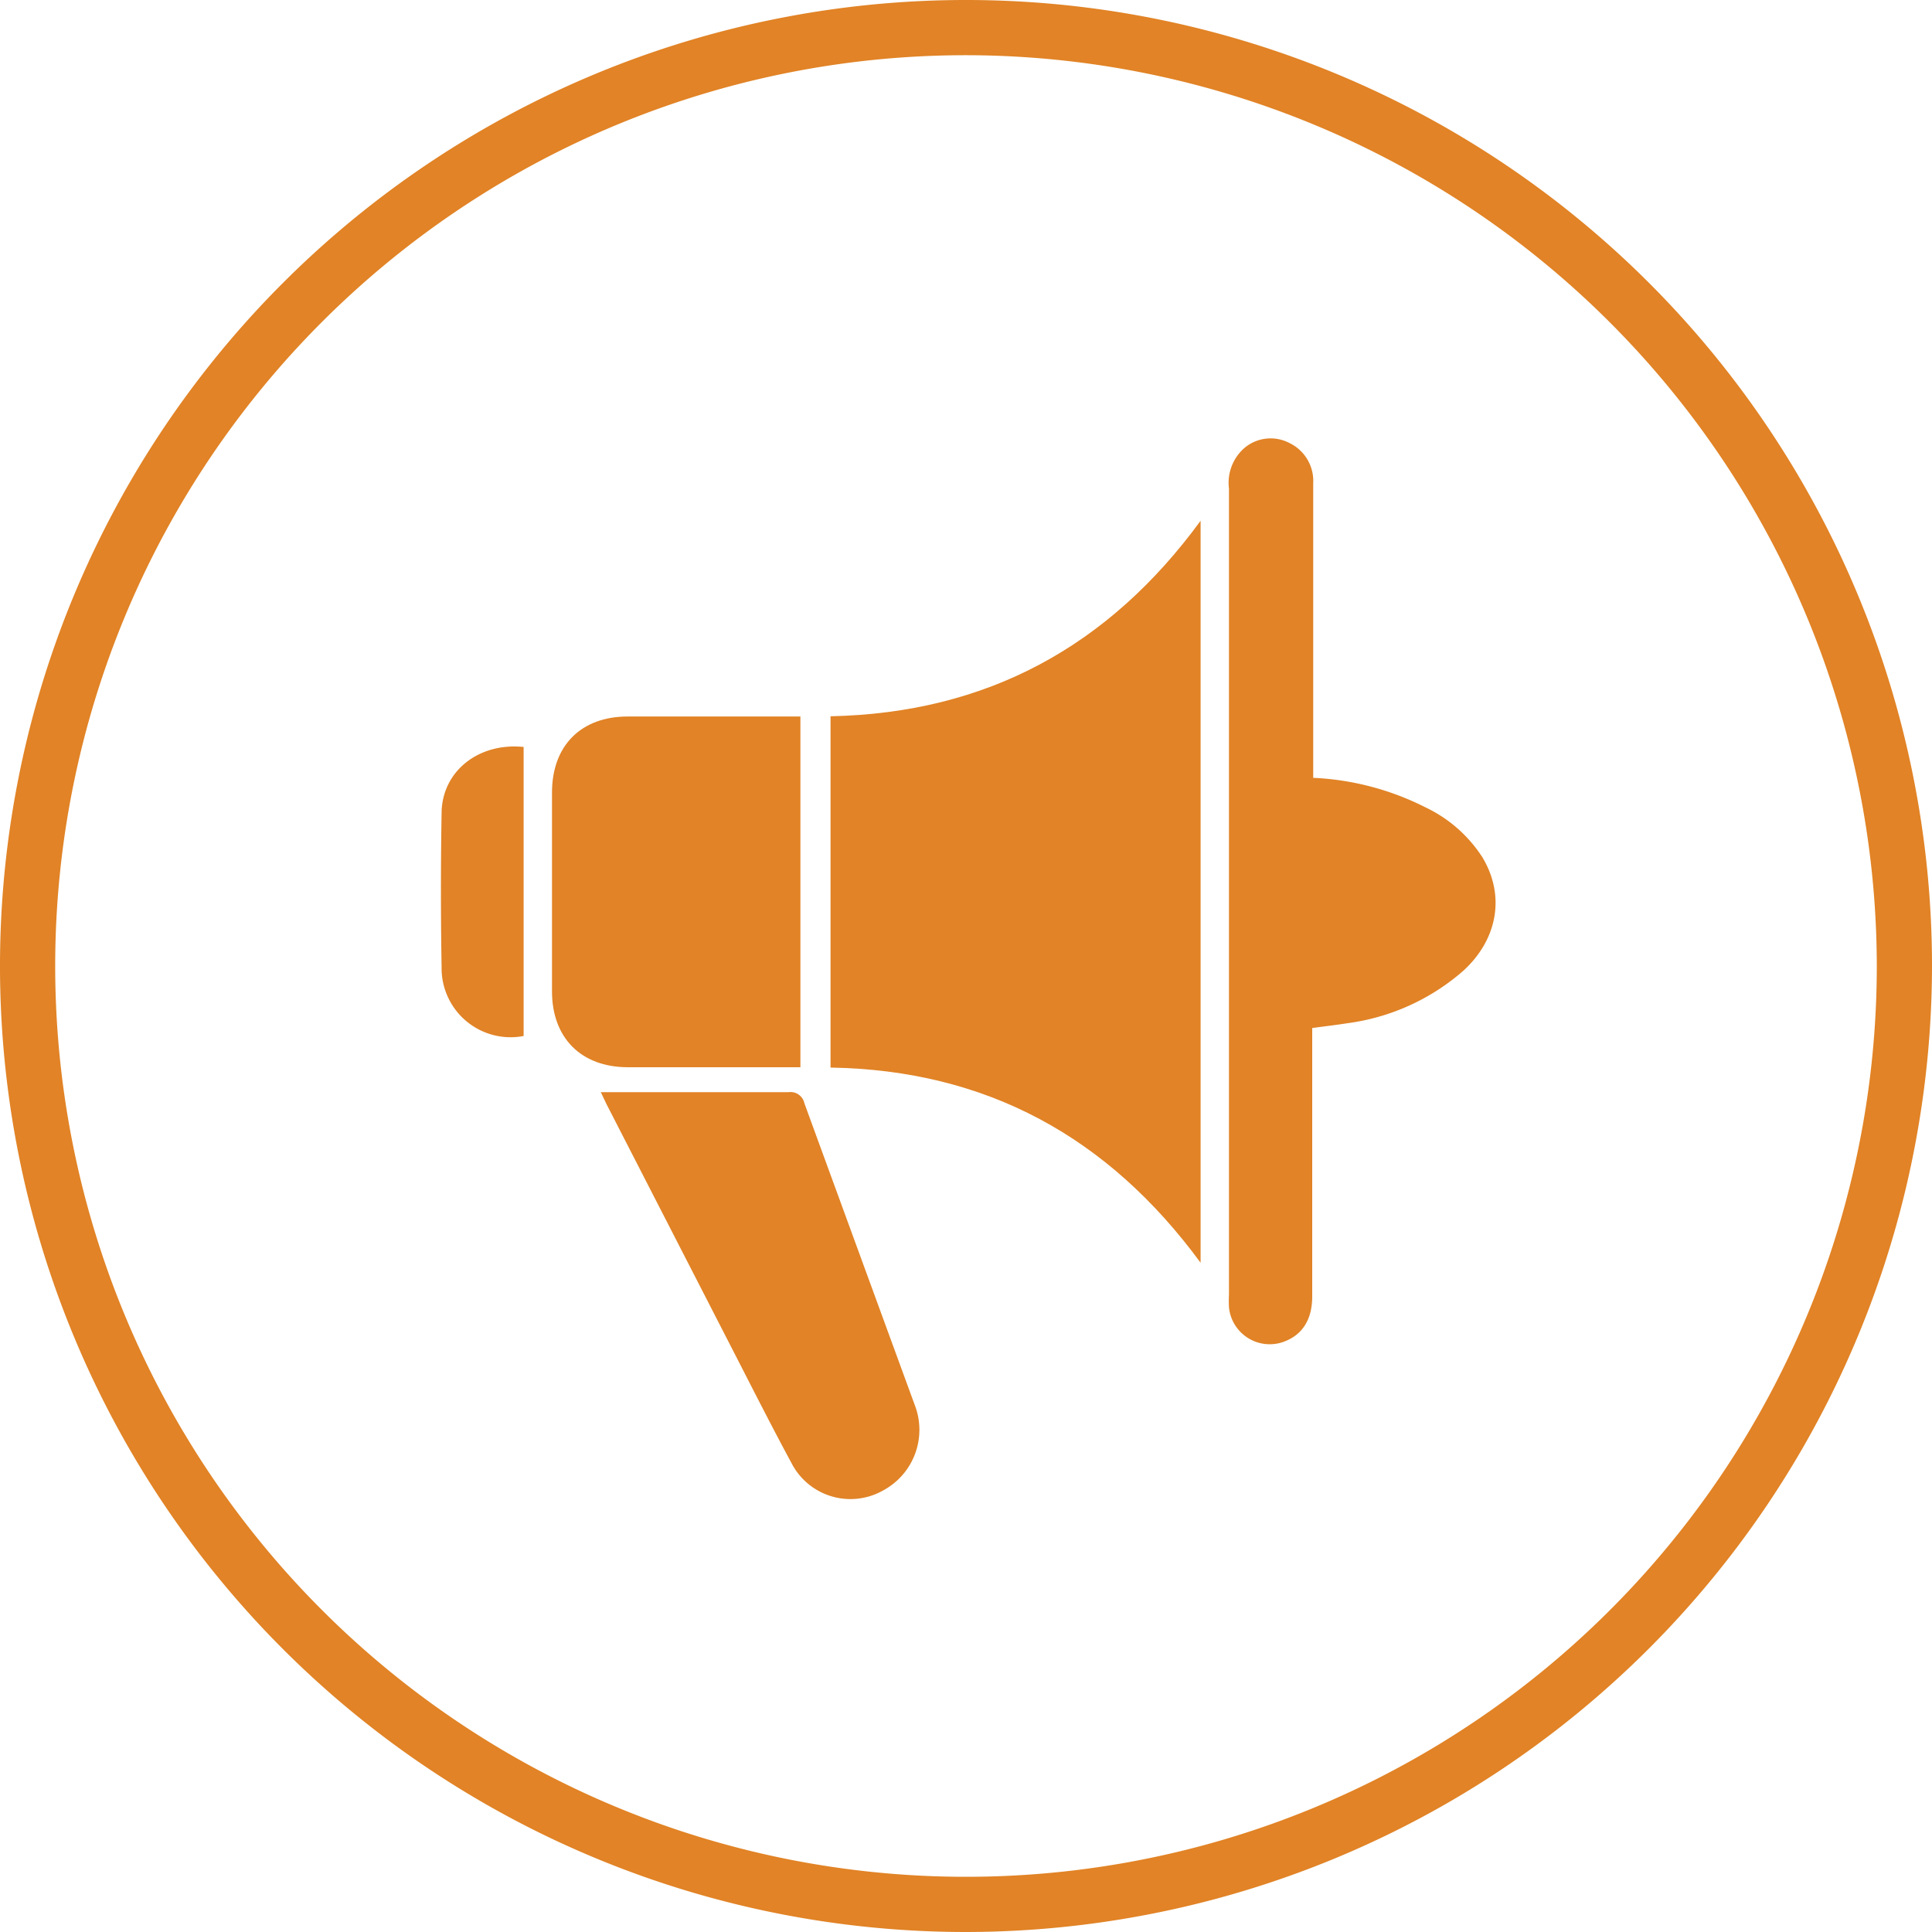 <svg xmlns="http://www.w3.org/2000/svg" viewBox="0 0 175 175"><title>Asset 7</title><g id="Layer_2" data-name="Layer 2"><g id="Layer_1-2" data-name="Layer 1"><g id="SXlRUA.tif"><path d="M75.23,64.88c14.13-.29,25.19-6.31,33.52-17.71v67.21C100.4,103,89.37,96.93,75.23,96.7Z" style="fill:#e18326"/><path d="M118.82,70.45a25,25,0,0,1,10.32,2.69,12.51,12.51,0,0,1,5.12,4.49c2.11,3.48,1.4,7.44-1.69,10.28A19.9,19.9,0,0,1,122,92.69c-1,.16-2,.27-3.14.43v1q0,11.66,0,23.31c0,2.22-1,3.62-2.8,4.18a3.71,3.71,0,0,1-4.74-3.19,11.45,11.45,0,0,1,0-1.17q0-36.48,0-73a4.17,4.17,0,0,1,1.48-3.74,3.68,3.68,0,0,1,4-.38,3.81,3.81,0,0,1,2.15,3.65c0,2.07,0,4.13,0,6.19V70.45Z" style="fill:#e18326"/><path d="M72.5,96.67H56.86C52.62,96.66,50,94,50,89.79v-18c0-4.25,2.63-6.89,6.86-6.89H72.5Z" style="fill:#e18326"/><path d="M54.42,98.93h1c5.32,0,10.64,0,16,0a1.28,1.28,0,0,1,1.44,1q5,13.68,10,27.34A6.23,6.23,0,0,1,80,135a6,6,0,0,1-8.19-2.26c-2-3.69-3.89-7.45-5.81-11.18Q60.46,110.77,54.93,100C54.78,99.69,54.65,99.4,54.42,98.93Z" style="fill:#e18326"/><path d="M47.43,67.66V93.84A6.25,6.25,0,0,1,40,87.61q-.12-7,0-14C40.05,69.86,43.35,67.24,47.43,67.66Z" style="fill:#e18326"/></g><path d="M87.5,175A87.5,87.5,0,1,1,175,87.5,87.6,87.6,0,0,1,87.5,175Zm0-170A82.5,82.5,0,1,0,170,87.5,82.59,82.59,0,0,0,87.5,5Z" style="fill:#e18326"/></g></g></svg>